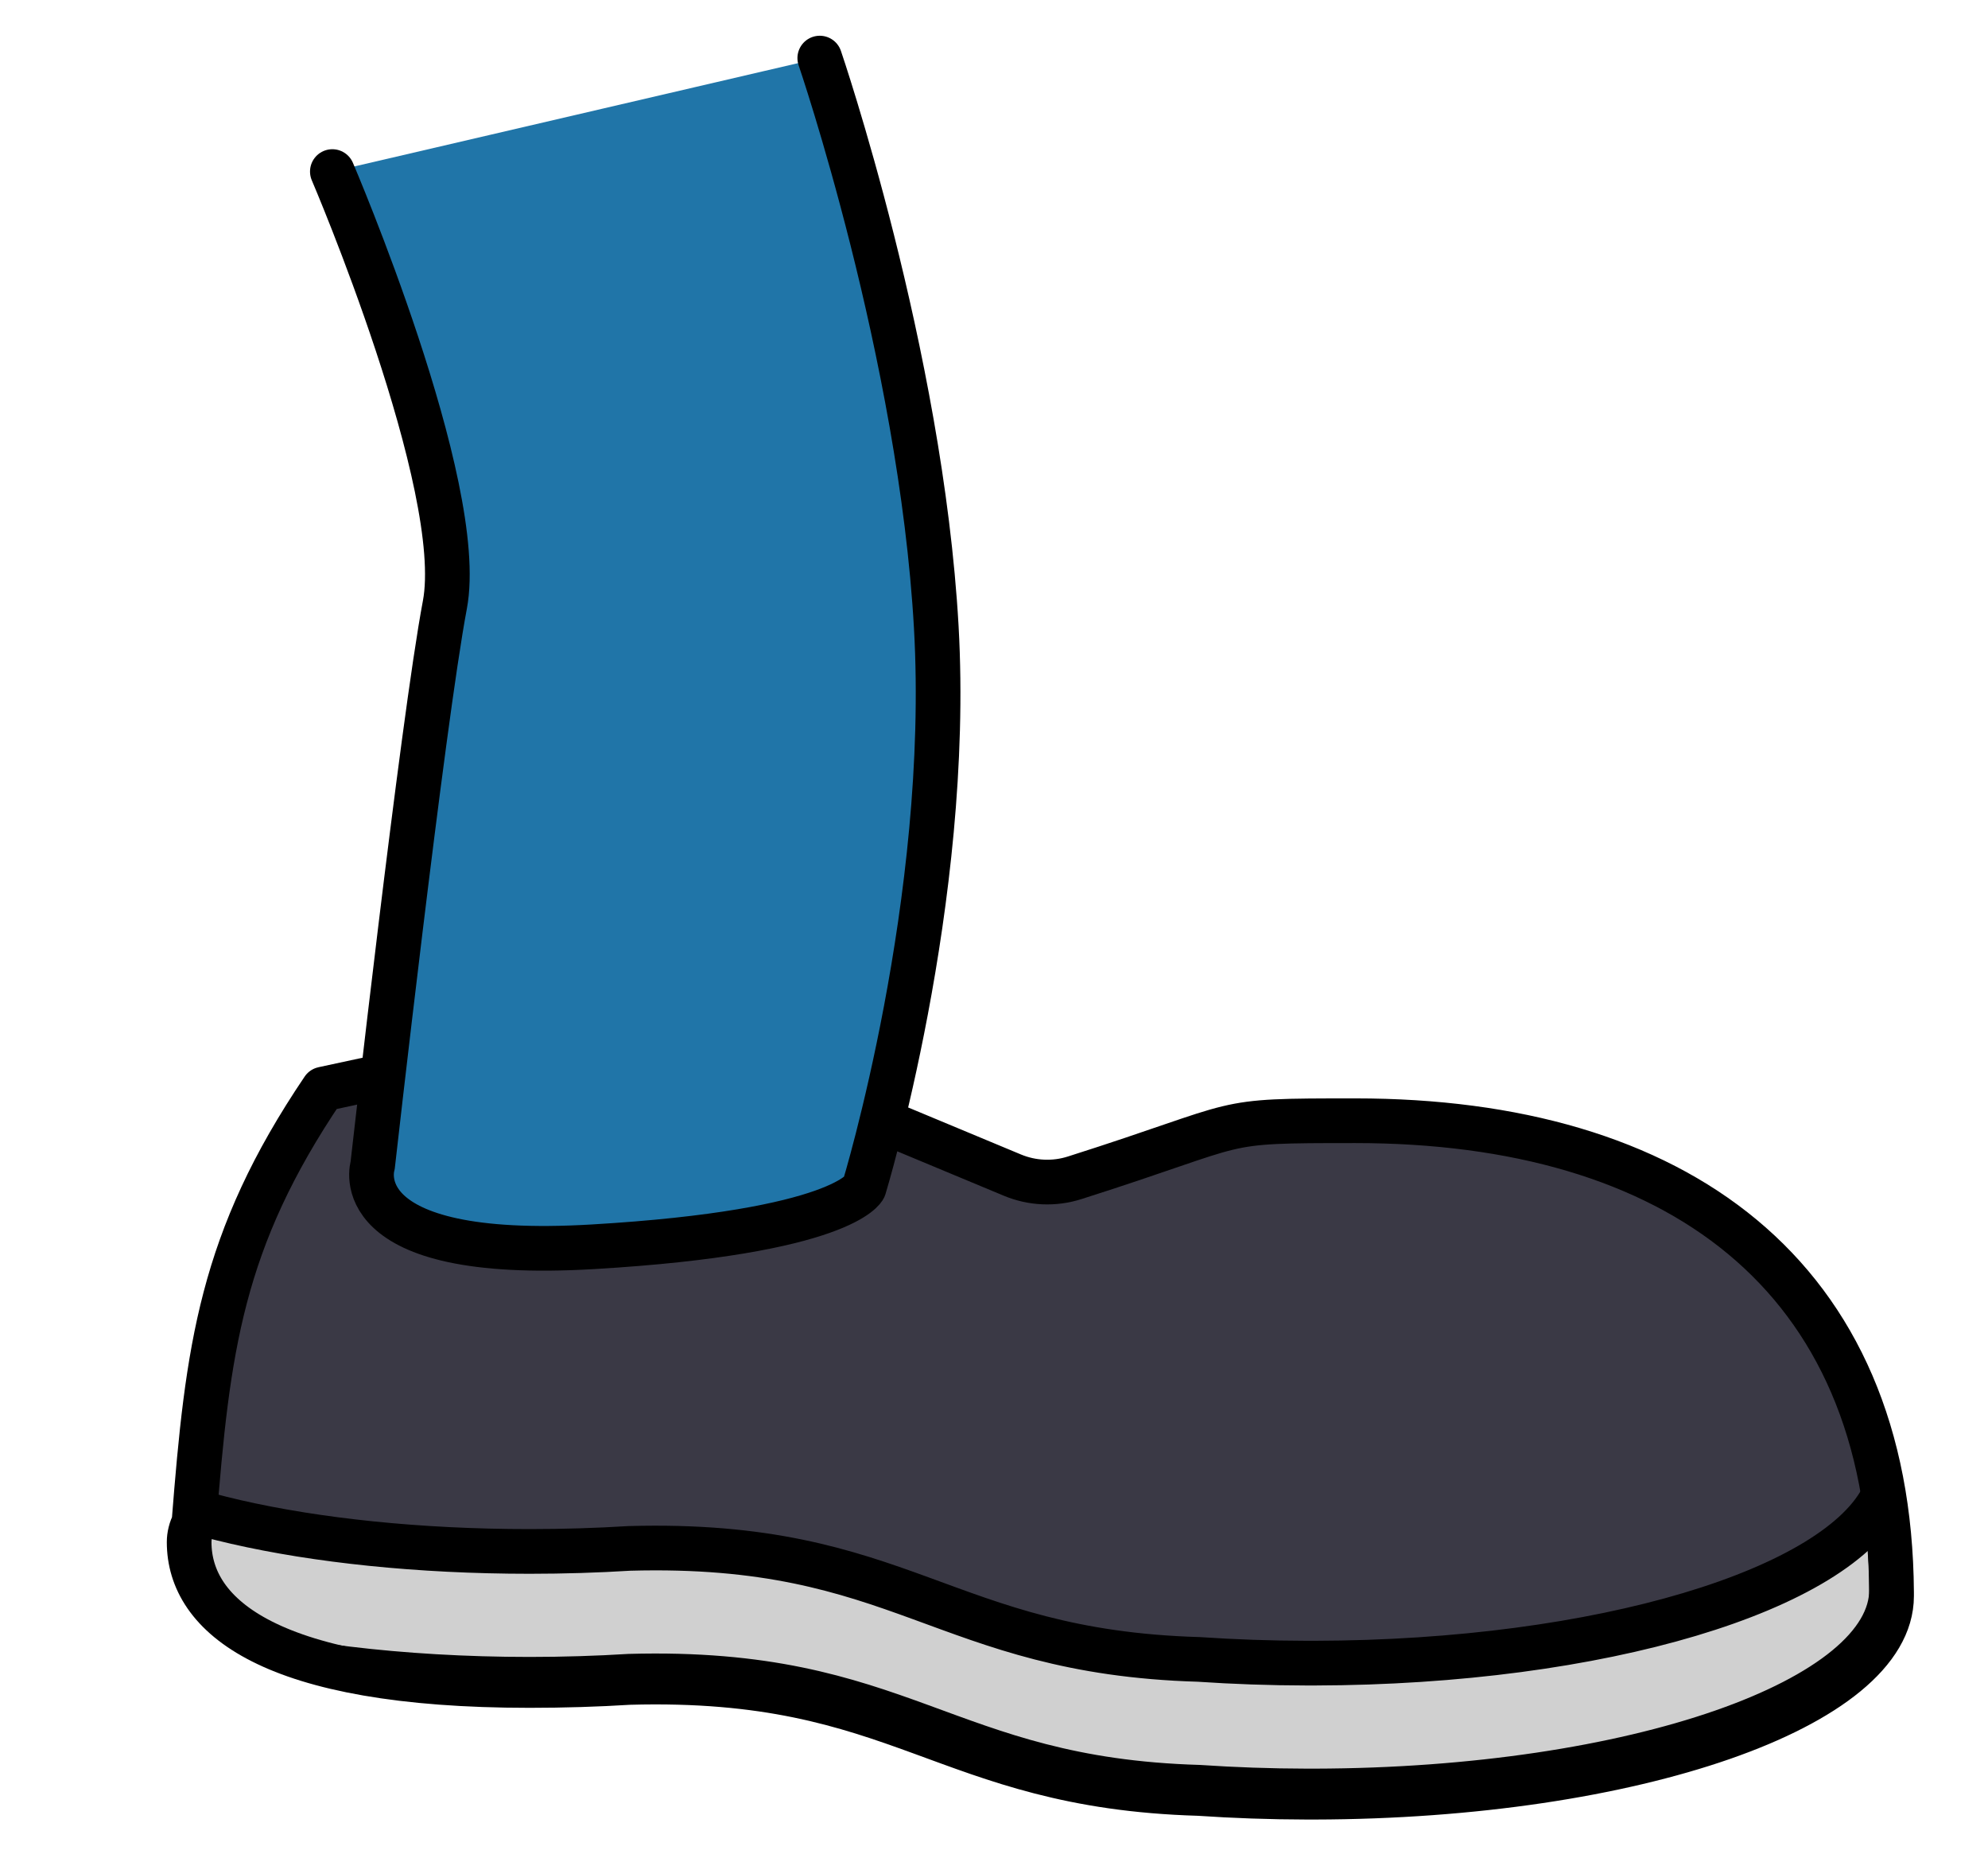 <?xml version="1.0" encoding="UTF-8" standalone="no"?><!DOCTYPE svg PUBLIC "-//W3C//DTD SVG 1.1//EN" "http://www.w3.org/Graphics/SVG/1.1/DTD/svg11.dtd"><svg width="100%" height="100%" viewBox="0 0 89 83" version="1.1" xmlns="http://www.w3.org/2000/svg" xmlns:xlink="http://www.w3.org/1999/xlink" xml:space="preserve" xmlns:serif="http://www.serif.com/" style="fill-rule:evenodd;clip-rule:evenodd;stroke-linecap:round;stroke-linejoin:round;stroke-miterlimit:1.5;"><g id="Player"></g><g id="Player1" serif:id="Player"><g id="Skateboard"></g><g><path d="M45.324,52.597c0.886,0.369 1.874,0.412 2.788,0.12c7.959,-2.528 6.078,-2.554 12.571,-2.554c14.294,0 23.909,6.838 24,21.11l0,0.168c0,4.948 -11.559,8.969 -25.832,9l-0.336,0c-1.657,-0.003 -3.277,-0.061 -4.847,-0.167c-11.47,-0.335 -13.235,-5.31 -25.492,-4.969c-1.44,0.089 -2.935,0.136 -4.469,0.136c-11.603,0 -15.239,-3.106 -15.239,-6.417c0,-0.292 0.073,-0.579 0.215,-0.861c0.612,-7.805 1.201,-12.637 5.785,-19.417c13.691,-2.957 5.63,-1.184 20.215,-0.583c0,0 7.5,3.125 10.641,4.434Zm39.359,18.844l-0.001,-0.071c0.001,0.012 0.001,0.024 0.001,0.036l0,0.035Z" style="fill:#3a3945;"/><clipPath id="_clip1"><path d="M45.324,52.597c0.886,0.369 1.874,0.412 2.788,0.12c7.959,-2.528 6.078,-2.554 12.571,-2.554c14.294,0 23.909,6.838 24,21.11l0,0.168c0,4.948 -11.559,8.969 -25.832,9l-0.336,0c-1.657,-0.003 -3.277,-0.061 -4.847,-0.167c-11.47,-0.335 -13.235,-5.31 -25.492,-4.969c-1.44,0.089 -2.935,0.136 -4.469,0.136c-11.603,0 -15.239,-3.106 -15.239,-6.417c0,-0.292 0.073,-0.579 0.215,-0.861c0.612,-7.805 1.201,-12.637 5.785,-19.417c13.691,-2.957 5.63,-1.184 20.215,-0.583c0,0 7.5,3.125 10.641,4.434Zm39.359,18.844l-0.001,-0.071c0.001,0.012 0.001,0.024 0.001,0.036l0,0.035Z"/></clipPath><g clip-path="url(#_clip1)"><path d="M3.245,64.824c2.189,2.646 10.525,4.617 20.462,4.617c1.534,0 3.029,-0.047 4.469,-0.136c12.257,-0.341 14.022,4.634 25.492,4.969c1.57,0.106 3.19,0.164 4.847,0.167l0.336,0c12.827,-0.028 23.462,-3.278 25.486,-7.528c0.219,1.331 0.337,2.694 0.346,4.082l0,0.168c0,4.948 -11.559,8.969 -25.832,9l-0.336,0c-1.657,-0.003 -3.277,-0.061 -4.847,-0.167c-11.47,-0.335 -13.235,-5.31 -25.492,-4.969c-1.44,0.089 -2.935,0.136 -4.469,0.136c-11.603,0 -21.024,-2.688 -21.024,-6c0,-0.292 0.073,-0.579 0.215,-0.86c0.092,-1.166 0.205,-2.326 0.347,-3.479Z" style="fill:#d0d0d0;stroke:#000;stroke-width:2px;"/></g><path d="M45.324,52.597c0.886,0.369 1.874,0.412 2.788,0.12c7.959,-2.528 6.078,-2.554 12.571,-2.554c14.294,0 23.909,6.838 24,21.11l0,0.168c0,4.948 -11.559,8.969 -25.832,9l-0.336,0c-1.657,-0.003 -3.277,-0.061 -4.847,-0.167c-11.47,-0.335 -13.235,-5.31 -25.492,-4.969c-1.44,0.089 -2.935,0.136 -4.469,0.136c-11.603,0 -15.239,-3.106 -15.239,-6.417c0,-0.292 0.073,-0.579 0.215,-0.861c0.612,-7.805 1.201,-12.637 5.785,-19.417c13.691,-2.957 5.63,-1.184 20.215,-0.583c0,0 7.5,3.125 10.641,4.434Zm39.359,18.844l-0.001,-0.071c0.001,0.012 0.001,0.024 0.001,0.036l0,0.035Z" style="fill:none;stroke:#000;stroke-width:2px;"/><path d="M14.879,7.679c-0,0 6.038,14.089 5.037,19.394c-1.002,5.304 -3.233,25.09 -3.233,25.09c0,0 -1.356,4.302 9.86,3.642c11.216,-0.66 12.14,-2.642 12.14,-2.642c0,0 3.923,-12.847 3.233,-25.09c-0.69,-12.244 -5.216,-25.473 -5.216,-25.473" style="fill:#2075a8;stroke:#000;stroke-width:2px;"/></g><g id="torso"></g><g id="arm_left"><path id="hand_left_open" d="M-54.63,27.508c0,0 -1.604,1.957 -2.848,3.474c-0.914,1.114 -1.339,2.551 -1.18,3.983c0.223,2.001 0.539,4.839 0.703,6.32c0.074,0.658 0.041,1.324 -0.096,1.972c-0.487,2.279 -1.746,8.019 -2.906,11.894c-1.721,5.749 0.217,10.703 4.76,11.543c5.57,1.028 10.919,-15.087 10.174,-16.724c0.589,1.315 -4.501,22.479 4.388,21.38c6.56,-0.811 6.952,-20.909 6.952,-20.909c0.25,0.119 -1.933,23.05 7.302,20.755c10.918,-2.713 3.482,-26.77 3.482,-26.77c0,0 9.433,1.572 10.011,-4.035c0.578,-5.607 -2.116,-8.041 -3.557,-8.694c-1.44,-0.653 -6.443,1.239 -9.786,-1.252c-2.541,-1.894 -3.043,-4.543 -5.983,-6.094c-2.94,-1.551 -5.787,-0.732 -5.787,-0.732" style="fill:#fbb886;stroke:#000;stroke-width:2px;"/><g id="hand_left_fist"><path id="hand_left_fist1" serif:id="hand_left_fist" d="M-43.225,-10.553c-0,0 -1.265,2.192 -2.245,3.891c-0.721,1.249 -0.907,2.735 -0.516,4.122c0.58,2.062 1.418,5.041 1.795,6.379c0.13,0.463 0.206,0.939 0.226,1.419c0.112,2.229 0.782,8.859 4.624,8.933c5.663,0.109 7.768,-1.921 7.511,-3.748c0.241,1.836 -1.174,5.636 7.429,3.145c4.735,-1.371 4.566,-5.101 4.566,-5.101c0.493,0.495 1.593,4.365 6.548,2.025c10.173,-4.804 5.545,-13.394 5.545,-13.394c0,-0 -3.888,-9.429 -7.592,-11.343c-2.815,-1.455 -4.235,0.01 -7.388,-1.042c-3.153,-1.052 -5.715,-1.666 -5.715,-1.666" style="fill:#fbb886;"/><g id="hand_left_fist2" serif:id="hand_left_fist"></g><path id="hand_left_fist3" serif:id="hand_left_fist" d="M-43.225,-10.553c-0,0 -1.265,2.192 -2.245,3.891c-0.721,1.249 -0.907,2.735 -0.516,4.122c0.58,2.062 1.418,5.041 1.795,6.379c0.13,0.463 0.206,0.939 0.226,1.419c0.112,2.229 0.782,8.859 4.624,8.933c5.663,0.109 7.768,-1.921 7.511,-3.748c0.241,1.836 -1.174,5.636 7.429,3.145c4.735,-1.371 4.566,-5.101 4.566,-5.101c0.493,0.495 1.593,4.365 6.548,2.025c10.173,-4.804 5.545,-13.394 5.545,-13.394c0,-0 -3.888,-9.429 -7.592,-11.343c-2.815,-1.455 -4.235,0.01 -7.388,-1.042c-3.153,-1.052 -5.715,-1.666 -5.715,-1.666" style="fill:none;stroke:#000;stroke-width:2px;"/></g></g><g id="head"><path id="hat_brim" d="M90.593,-57.853c-0,0 -34.214,65.461 -48.908,52.991c-14.694,-12.47 29.595,-58.895 29.595,-58.895l19.313,5.904Z"/><g id="mid_hair"></g></g></g><g id="Orb"></g><g id="Tentacle"></g><g id="board"></g></svg>